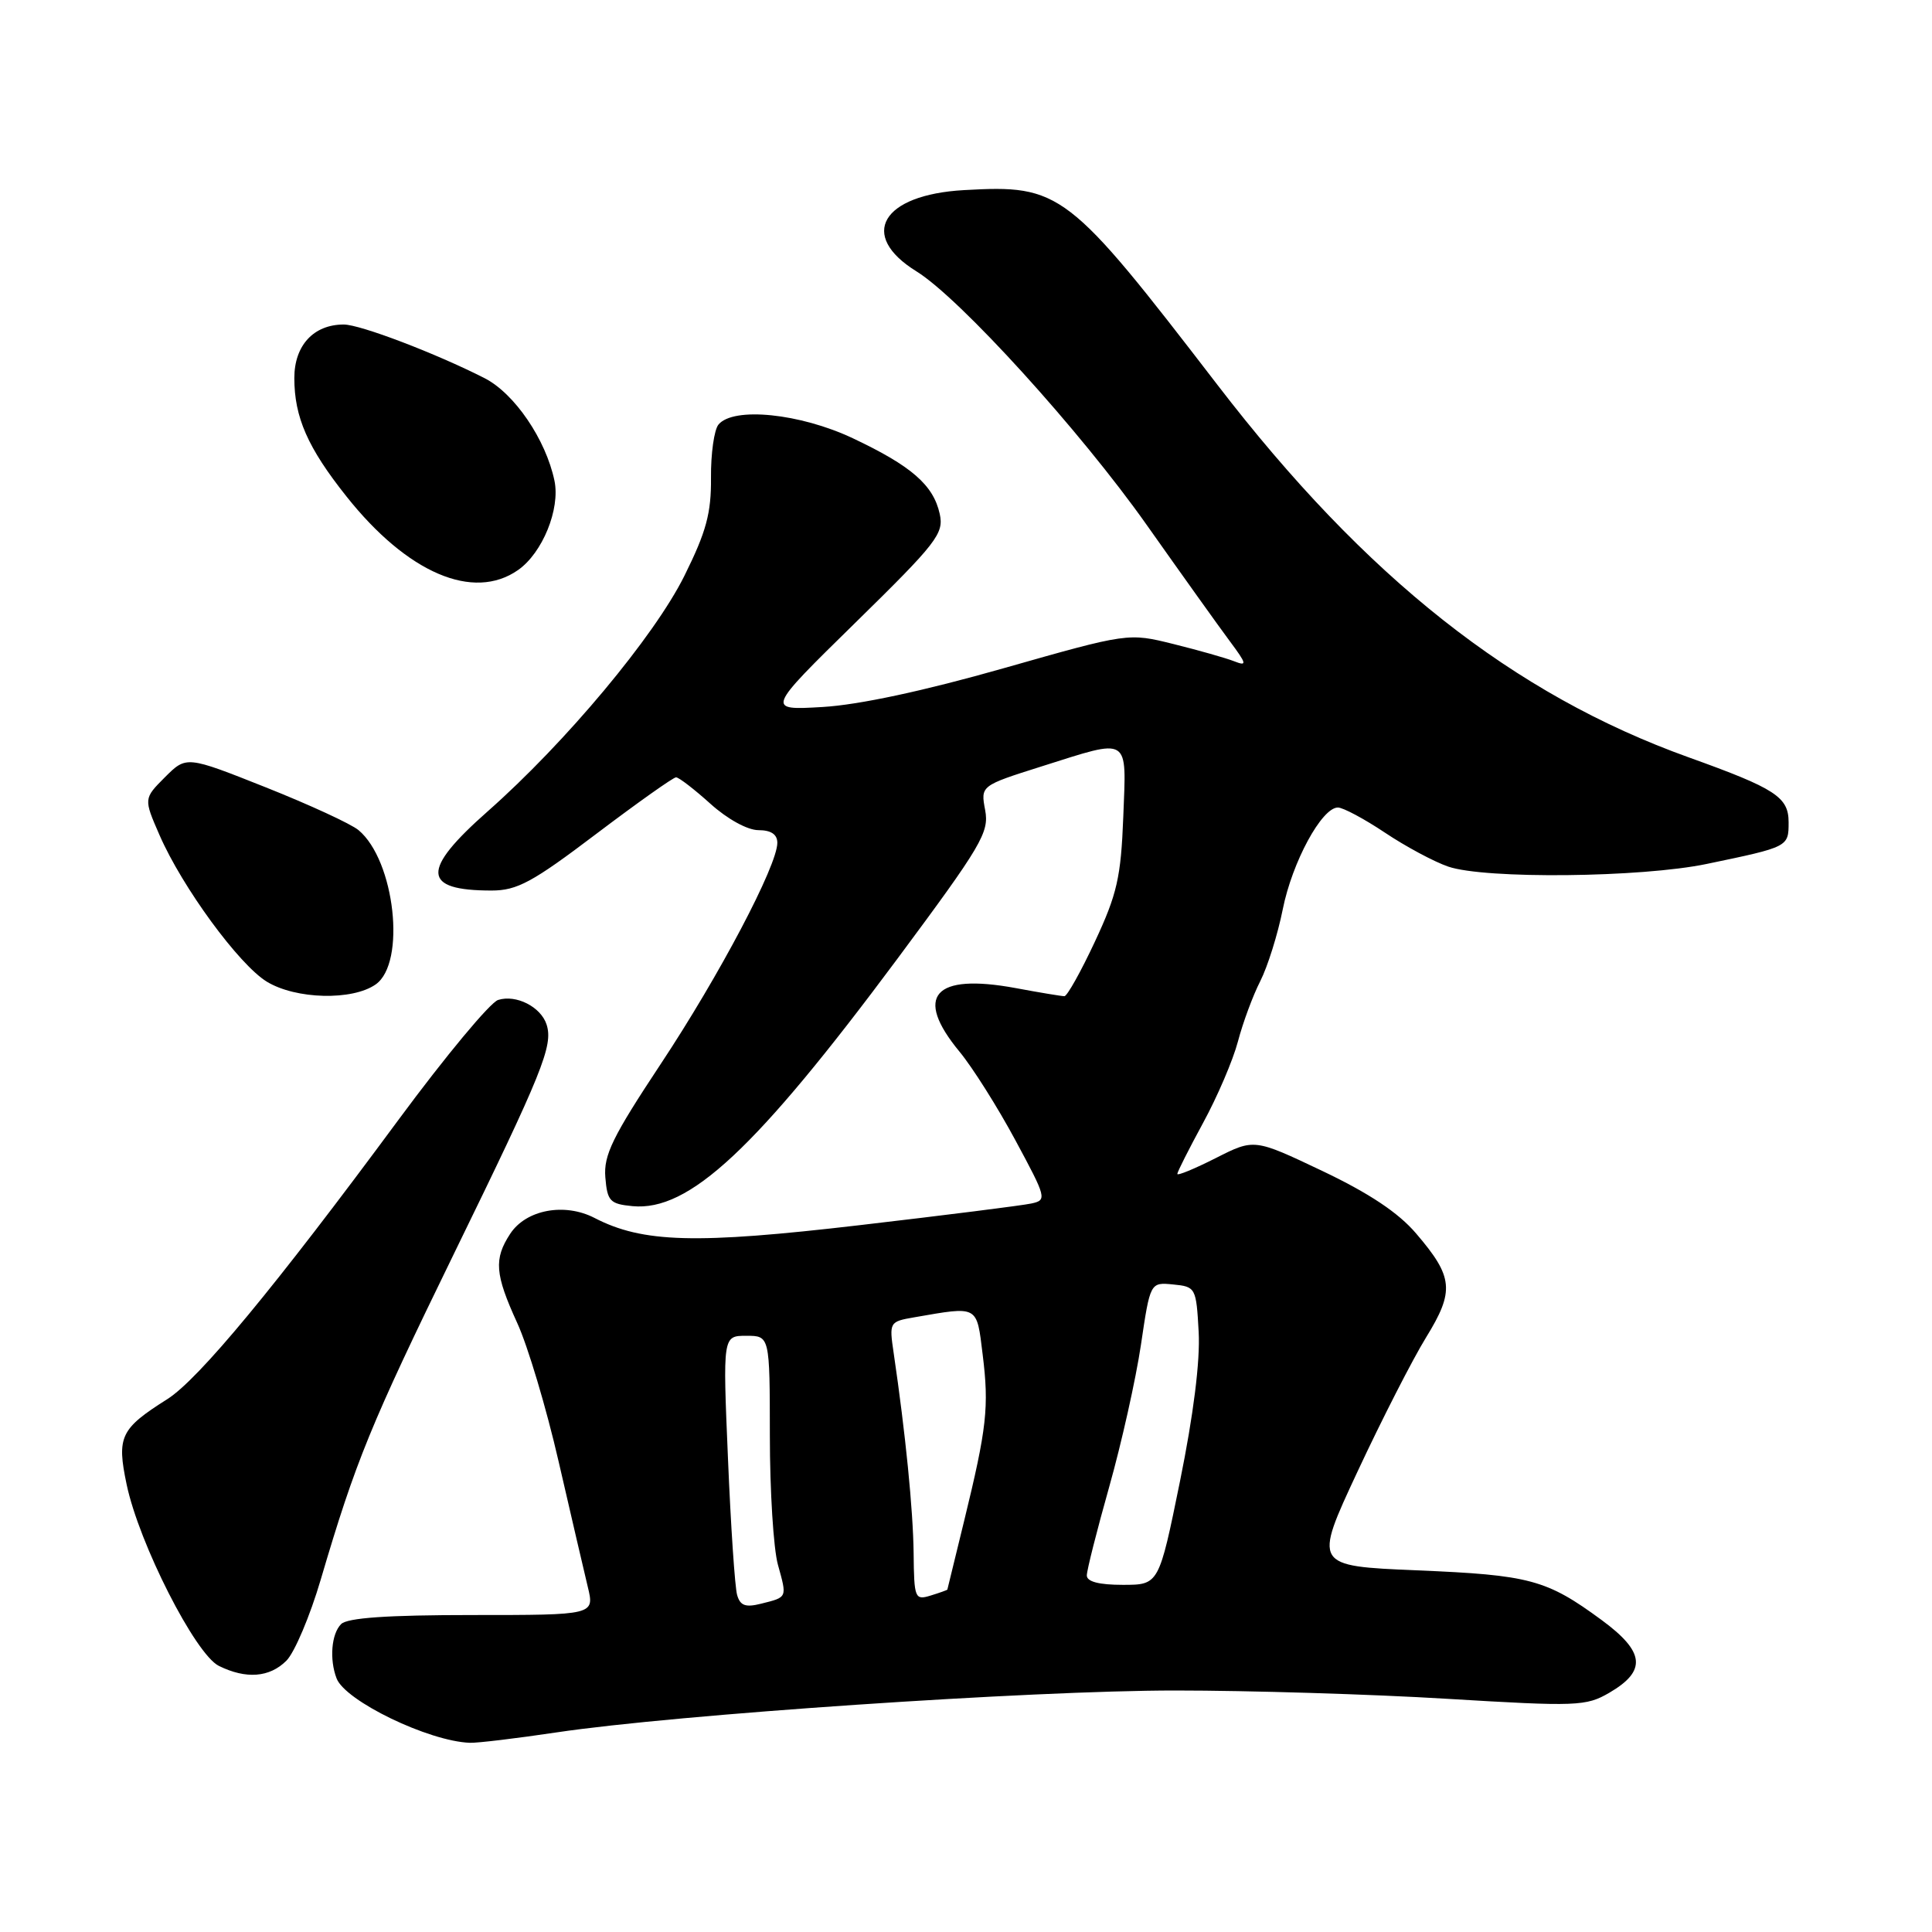 <?xml version="1.0" encoding="UTF-8" standalone="no"?>
<!DOCTYPE svg PUBLIC "-//W3C//DTD SVG 1.1//EN" "http://www.w3.org/Graphics/SVG/1.1/DTD/svg11.dtd" >
<svg xmlns="http://www.w3.org/2000/svg" xmlns:xlink="http://www.w3.org/1999/xlink" version="1.1" viewBox="0 0 256 256">
 <g >
 <path fill="currentColor"
d=" M 73.76 229.55 C 89.63 227.18 136.59 224.00 155.72 224.00 C 165.50 224.00 181.71 224.49 191.74 225.10 C 208.97 226.14 210.16 226.09 213.24 224.30 C 218.23 221.39 217.96 218.88 212.22 214.66 C 204.91 209.29 202.71 208.70 187.77 208.08 C 174.04 207.50 174.04 207.50 179.88 194.99 C 183.09 188.11 187.18 180.11 188.96 177.22 C 192.76 171.05 192.58 169.21 187.64 163.44 C 185.29 160.68 181.40 158.10 175.20 155.15 C 166.19 150.87 166.19 150.87 161.10 153.45 C 158.29 154.87 156.00 155.82 156.00 155.55 C 156.00 155.29 157.54 152.24 159.42 148.78 C 161.30 145.33 163.38 140.48 164.03 138.01 C 164.68 135.53 166.01 131.93 166.99 130.01 C 167.97 128.08 169.31 123.80 169.97 120.50 C 171.22 114.23 175.14 107.00 177.28 107.00 C 177.96 107.00 180.77 108.50 183.51 110.33 C 186.26 112.17 190.03 114.19 191.90 114.83 C 196.77 116.50 217.50 116.29 226.18 114.47 C 236.99 112.22 237.00 112.22 237.00 108.96 C 237.00 105.61 235.28 104.49 223.78 100.36 C 200.51 92.01 180.96 76.56 161.32 51.00 C 141.47 25.18 140.55 24.47 127.74 25.19 C 116.83 25.80 113.69 31.17 121.44 35.96 C 127.18 39.51 143.13 57.07 151.94 69.55 C 156.58 76.12 161.53 83.05 162.94 84.94 C 165.23 88.02 165.29 88.31 163.50 87.61 C 162.40 87.18 158.80 86.16 155.50 85.34 C 149.50 83.85 149.50 83.85 133.00 88.54 C 122.43 91.55 113.80 93.40 109.00 93.68 C 101.50 94.12 101.50 94.12 113.32 82.53 C 124.15 71.92 125.09 70.70 124.52 68.10 C 123.68 64.27 120.77 61.74 113.00 58.07 C 106.01 54.77 97.18 53.87 95.20 56.26 C 94.63 56.95 94.18 60.12 94.21 63.30 C 94.25 67.99 93.59 70.45 90.69 76.29 C 86.71 84.31 74.98 98.36 64.62 107.51 C 55.76 115.33 55.89 118.00 65.13 118.00 C 68.52 118.00 70.54 116.91 79.00 110.50 C 84.45 106.38 89.21 103.00 89.58 103.00 C 89.95 103.00 92.00 104.58 94.13 106.50 C 96.38 108.53 99.05 110.00 100.50 110.00 C 102.17 110.00 103.00 110.56 103.00 111.68 C 103.00 114.69 95.32 129.26 87.54 141.00 C 81.17 150.62 79.97 153.07 80.21 156.00 C 80.47 159.16 80.82 159.53 83.80 159.82 C 91.30 160.54 100.14 152.29 118.92 127.03 C 130.07 112.02 131.09 110.30 130.54 107.35 C 129.93 104.11 129.93 104.11 138.02 101.55 C 149.87 97.81 149.25 97.43 148.84 108.25 C 148.53 116.25 148.02 118.48 145.09 124.75 C 143.23 128.74 141.40 132.00 141.04 132.00 C 140.67 132.00 137.75 131.52 134.55 130.92 C 123.74 128.93 121.05 131.97 127.13 139.34 C 128.86 141.43 132.19 146.71 134.54 151.08 C 138.67 158.74 138.75 159.02 136.66 159.47 C 135.47 159.73 125.24 161.02 113.92 162.34 C 92.18 164.88 85.17 164.69 78.77 161.38 C 74.80 159.33 69.69 160.29 67.60 163.49 C 65.42 166.82 65.58 168.84 68.53 175.29 C 69.93 178.33 72.40 186.60 74.02 193.66 C 75.65 200.72 77.38 208.19 77.88 210.25 C 78.79 214.00 78.79 214.00 62.59 214.00 C 51.33 214.00 46.03 214.37 45.20 215.20 C 43.91 216.49 43.63 219.87 44.60 222.40 C 45.75 225.39 56.79 230.73 62.26 230.93 C 63.22 230.97 68.40 230.35 73.76 229.55 Z  M 37.95 220.05 C 39.03 218.97 41.08 214.13 42.50 209.30 C 47.15 193.53 49.09 188.80 60.21 166.00 C 71.92 142.02 73.31 138.56 72.43 135.77 C 71.68 133.42 68.39 131.74 66.00 132.50 C 64.95 132.83 59.03 139.95 52.86 148.30 C 36.43 170.56 26.32 182.77 22.16 185.40 C 15.95 189.32 15.45 190.37 16.78 196.70 C 18.42 204.52 25.88 219.19 29.00 220.74 C 32.61 222.52 35.72 222.28 37.95 220.05 Z  M 49.78 130.44 C 53.84 127.60 52.33 114.02 47.51 110.00 C 46.52 109.17 40.98 106.62 35.20 104.32 C 24.70 100.15 24.70 100.15 21.86 102.98 C 19.03 105.82 19.03 105.82 21.14 110.66 C 24.15 117.56 31.67 127.83 35.36 130.08 C 39.20 132.42 46.69 132.61 49.78 130.44 Z  M 68.65 75.53 C 71.88 73.27 74.25 67.45 73.47 63.70 C 72.33 58.24 68.17 52.13 64.21 50.11 C 57.75 46.82 47.73 43.00 45.55 43.00 C 41.56 43.00 39.00 45.77 39.00 50.09 C 39.00 55.28 40.77 59.32 45.90 65.77 C 53.96 75.93 62.72 79.69 68.65 75.53 Z  M 97.67 211.33 C 97.38 210.33 96.83 202.19 96.46 193.25 C 95.77 177.00 95.77 177.00 98.89 177.00 C 102.00 177.00 102.00 177.00 102.01 190.25 C 102.01 197.54 102.49 205.23 103.08 207.34 C 104.30 211.75 104.36 211.62 100.84 212.50 C 98.78 213.02 98.07 212.76 97.67 211.33 Z  M 121.06 205.80 C 120.99 200.04 119.99 189.98 118.42 179.31 C 117.81 175.19 117.85 175.12 121.15 174.55 C 129.70 173.07 129.40 172.90 130.21 179.50 C 131.07 186.44 130.76 189.21 127.76 201.50 C 126.55 206.45 125.55 210.56 125.53 210.63 C 125.51 210.69 124.52 211.05 123.31 211.42 C 121.23 212.06 121.12 211.80 121.06 205.80 Z  M 144.01 208.75 C 144.01 208.06 145.35 202.78 146.98 197.00 C 148.61 191.22 150.50 182.77 151.18 178.20 C 152.41 169.90 152.41 169.90 155.46 170.20 C 158.43 170.49 158.51 170.63 158.83 176.50 C 159.04 180.33 158.14 187.48 156.36 196.25 C 153.56 210.00 153.56 210.00 148.78 210.00 C 145.62 210.00 144.00 209.58 144.01 208.75 Z "/>
</g>
</svg>